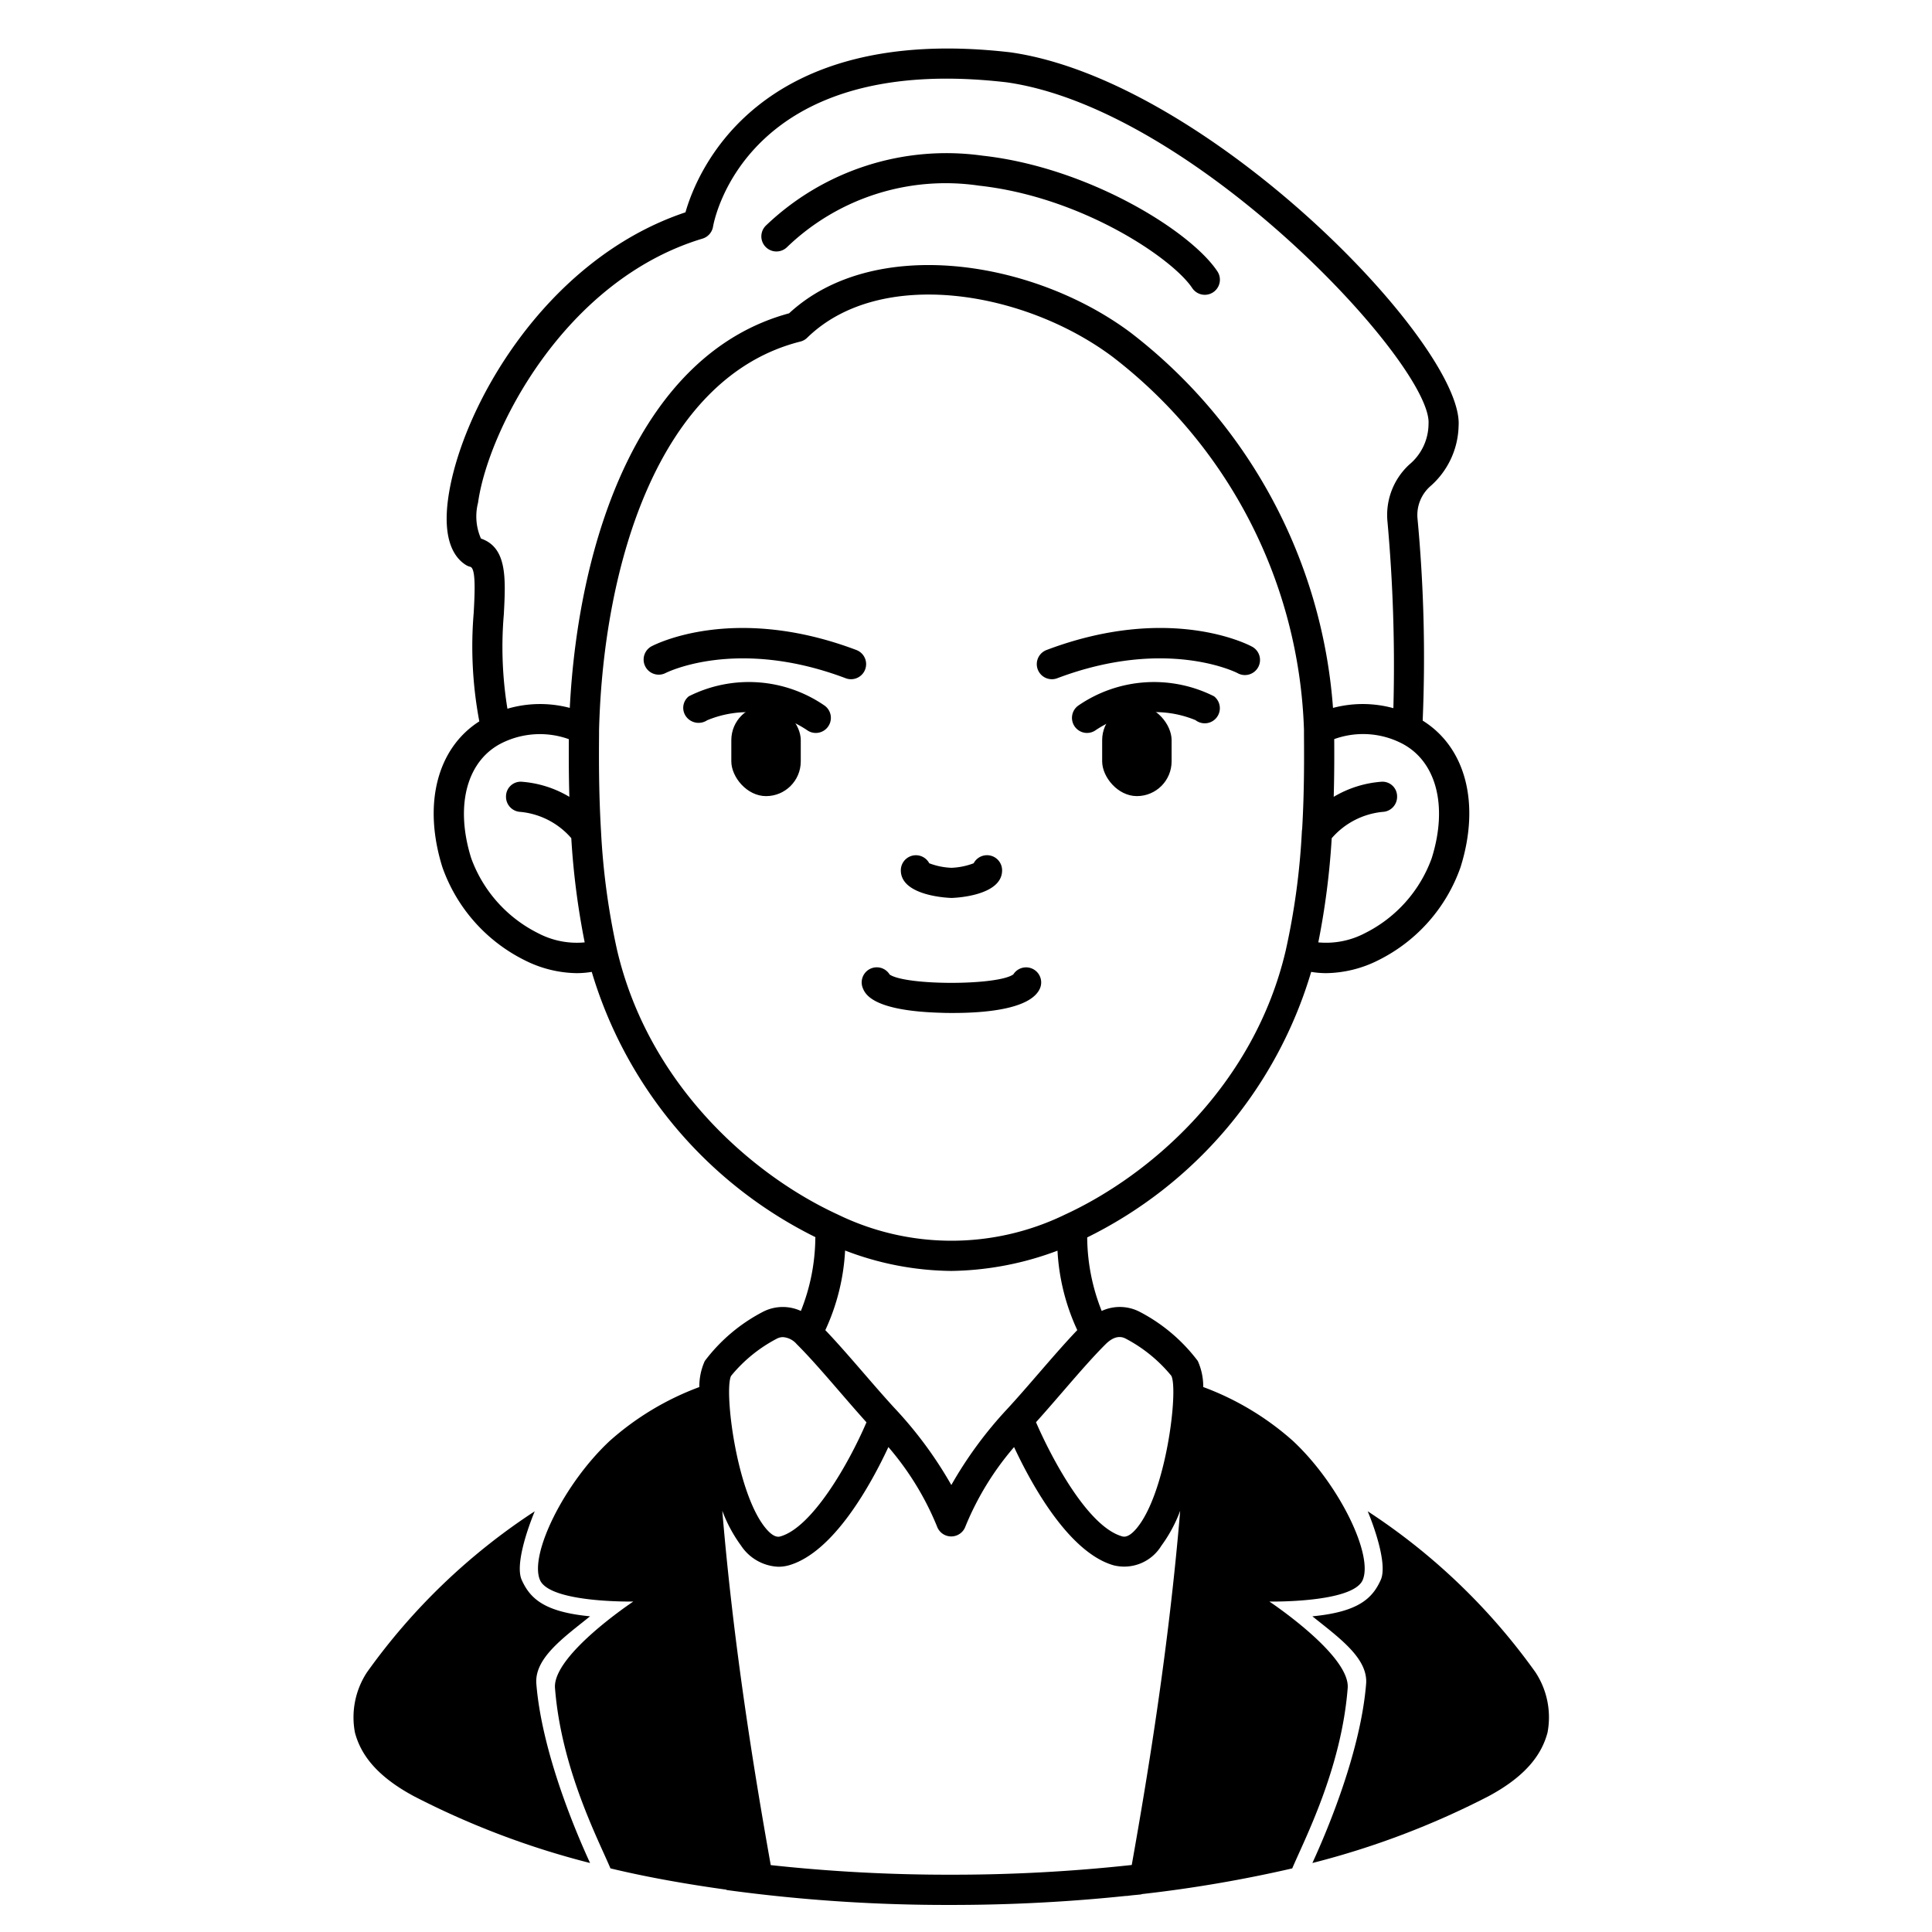 <svg id="Solid" xmlns="http://www.w3.org/2000/svg" viewBox="0 0 128 128"><title>avatar-01_20</title><rect x="73.021" y="46.734" width="4.601" height="6.01" rx="2.301" ry="2.301"/><rect x="48.451" y="46.734" width="4.601" height="6.01" rx="2.301" ry="2.301" transform="translate(101.504 99.479) rotate(180)"/><path d="M63.042,59.491c-.034,0-3.36-.079-3.36-1.83a1,1,0,0,1,1.884-.467,4.586,4.586,0,0,0,1.476.3,4.645,4.645,0,0,0,1.465-.3,1,1,0,0,1,1.885.467C66.392,59.412,63.075,59.491,63.042,59.491Z"/><path d="M63.144,67.112c-.251,0-.49,0-.712-.01-4.632-.116-5.107-1.253-5.264-1.626a1,1,0,0,1,1.776-.908c1.1.736,7.152.731,8.191-.011a1,1,0,0,1,1.748.965C68.243,66.862,65.269,67.112,63.144,67.112Zm3.936-2.454h0Z"/><path d="M72.022,48.56a1,1,0,0,1-.59-1.808,8.845,8.845,0,0,1,9-.621,1,1,0,0,1-1.229,1.579,7.048,7.048,0,0,0-6.6.658A.994.994,0,0,1,72.022,48.56Z"/><path d="M69.691,45a1,1,0,0,1-.353-1.936c8.143-3.076,13.368-.353,13.587-.235a1,1,0,1,1-.946,1.761c-.042-.022-4.7-2.389-11.934.345A1,1,0,0,1,69.691,45Z"/><path d="M54.05,48.56a.993.993,0,0,1-.588-.192,7.046,7.046,0,0,0-6.61-.649,1.028,1.028,0,0,1-1.388-.234.974.974,0,0,1,.173-1.354,8.84,8.84,0,0,1,9,.621,1,1,0,0,1-.591,1.808Z"/><path d="M56.381,45a1,1,0,0,1-.353-.065c-7.239-2.734-11.891-.365-11.937-.343a1,1,0,0,1-.943-1.763c.219-.117,5.445-2.84,13.587.235A1,1,0,0,1,56.381,45Z"/><path d="M52.134,16.382A15.154,15.154,0,0,1,64.866,12.3c6.81.75,12.814,4.816,14.122,6.785a1,1,0,1,0,1.666-1.108c-1.782-2.681-8.567-6.893-15.569-7.665a17.294,17.294,0,0,0-14.336,4.627,1,1,0,0,0,1.385,1.443Z"/><path d="M94.256,47.742a98.634,98.634,0,0,0-.347-13.436,2.549,2.549,0,0,1,.827-2.067,5.47,5.47,0,0,0,1.9-4.019c.371-5.3-16.558-22.884-29.692-24.753-16.807-1.951-20.782,7.977-21.53,10.6C36.041,17.2,30.5,27.155,29.691,33.03c-.382,2.777.422,3.923,1.164,4.394a.963.963,0,0,0,.3.127c.385.095.3,1.729.23,3.041a26.68,26.68,0,0,0,.371,7.2C28.97,49.57,28,53.26,29.308,57.45a10.942,10.942,0,0,0,5.457,6.17,7.872,7.872,0,0,0,3.447.854,6.141,6.141,0,0,0,.993-.084A28.771,28.771,0,0,0,54.023,81.964c0,.032-.005.06-.006.091l0,0a13.286,13.286,0,0,1-.957,4.8,2.862,2.862,0,0,0-2.532.066,11.386,11.386,0,0,0-3.835,3.25,4.116,4.116,0,0,0-.361,1.725A18.688,18.688,0,0,0,40.4,95.46c-3.041,2.834-5.342,7.545-4.625,9.219.657,1.531,6.183,1.427,6.183,1.427s-5.358,3.556-5.188,5.73c.417,5.353,2.864,10.032,3.674,11.949,2.371.571,4.953,1.031,7.686,1.412l.005.021a107.961,107.961,0,0,0,14.888.989,111.3,111.3,0,0,0,11.6-.6l0,.008c.111-.012.216-.027.326-.04.211-.023.429-.039.639-.064a.724.724,0,0,0,.079-.025,88.18,88.18,0,0,0,9.947-1.7c.81-1.917,3.257-6.6,3.674-11.949.17-2.174-5.188-5.73-5.188-5.73s5.526.1,6.182-1.427c.718-1.674-1.583-6.385-4.625-9.219a18.66,18.66,0,0,0-5.939-3.567,4.133,4.133,0,0,0-.36-1.725,11.406,11.406,0,0,0-3.835-3.25,2.864,2.864,0,0,0-2.533-.065,13.356,13.356,0,0,1-.96-4.872v0A28.711,28.711,0,0,0,86.869,64.39a6.141,6.141,0,0,0,.993.084,7.891,7.891,0,0,0,3.462-.86,10.914,10.914,0,0,0,5.442-6.164C98.089,53.23,97.1,49.512,94.256,47.742ZM35.646,61.824a8.975,8.975,0,0,1-4.429-4.97c-1.1-3.522-.27-6.529,2.105-7.661a5.668,5.668,0,0,1,4.365-.221c-.006.977-.009,2.3.034,3.82a7.188,7.188,0,0,0-3.166-1,.972.972,0,0,0-1.03.959,1,1,0,0,0,.958,1.039,5.092,5.092,0,0,1,3.366,1.74,50.752,50.752,0,0,0,.888,6.905A5.509,5.509,0,0,1,35.646,61.824ZM70.062,82.86a14.269,14.269,0,0,0,1.31,5.263c-.794.832-1.658,1.827-2.5,2.8-.715.826-1.435,1.66-2.123,2.407a.223.223,0,0,0-.021.022,26.8,26.8,0,0,0-3.7,5.035,26.708,26.708,0,0,0-3.7-5.03.306.306,0,0,0-.03-.032c-.686-.744-1.405-1.577-2.118-2.4-.845-.977-1.709-1.972-2.5-2.8a14.289,14.289,0,0,0,1.31-5.275,20.059,20.059,0,0,0,7.04,1.353A20.7,20.7,0,0,0,70.062,82.86Zm-21.629,8.3A9.74,9.74,0,0,1,51.449,88.7a.883.883,0,0,1,.42-.112,1.32,1.32,0,0,1,.916.466c.859.852,1.839,1.986,2.876,3.186.585.677,1.173,1.357,1.745,1.992-1.211,2.82-3.608,6.946-5.686,7.554-.118.036-.429.128-.97-.512C48.786,98.948,47.963,92.131,48.433,91.162Zm26.548,32.4a109.265,109.265,0,0,1-11.962.644,108.948,108.948,0,0,1-11.955-.636c-1.113-6.251-2.46-14.5-3.211-23.477a9.555,9.555,0,0,0,1.251,2.321,3.115,3.115,0,0,0,2.46,1.389,2.6,2.6,0,0,0,.718-.1c2.974-.871,5.44-5.394,6.576-7.829a19.109,19.109,0,0,1,3.222,5.258,1,1,0,0,0,1.883,0,19.109,19.109,0,0,1,3.222-5.258c1.136,2.435,3.6,6.958,6.576,7.829a2.885,2.885,0,0,0,3.178-1.286,9.555,9.555,0,0,0,1.251-2.321C77.44,109.068,76.093,117.312,74.981,123.563ZM73.258,89.049c.693-.687,1.177-.436,1.337-.354a9.784,9.784,0,0,1,3.012,2.46c.473.976-.35,7.793-2.314,10.114-.54.638-.853.549-.97.512-2.29-.67-4.684-5.245-5.685-7.555.571-.635,1.16-1.315,1.744-1.991C71.419,91.035,72.4,89.9,73.258,89.049ZM86.271,54.933a1.041,1.041,0,0,0-.018.138,47.181,47.181,0,0,1-1.066,7.883c-2.076,8.907-8.91,14.884-14.638,17.52a17.2,17.2,0,0,1-15.024,0l-.013-.007-.032-.014c-5.687-2.625-12.508-8.6-14.595-17.5a47.337,47.337,0,0,1-1.066-7.881c-.157-2.656-.14-5.028-.13-6.445l0-.25C39.964,37.483,43.61,25,53.025,22.63a.991.991,0,0,0,.454-.254c4.817-4.7,14.35-3.136,20.234,1.265A32.487,32.487,0,0,1,86.392,48.357l0,.27C86.4,50.108,86.421,52.333,86.271,54.933ZM74.911,22.04C68.44,17.2,57.88,15.571,52.279,20.758,42.4,23.437,38.325,35.715,37.749,46.9a7.709,7.709,0,0,0-4.131.055A25.458,25.458,0,0,1,33.38,40.7c.124-2.365.232-4.422-1.515-5.019a3.64,3.64,0,0,1-.193-2.376c.652-4.734,5.682-14.725,14.868-17.495a1,1,0,0,0,.7-.791c.082-.473,2.2-11.574,19.453-9.565C79.212,7.233,94.913,24.239,94.644,28.083a3.526,3.526,0,0,1-1.272,2.693,4.538,4.538,0,0,0-1.457,3.684,106.122,106.122,0,0,1,.4,12.458,7.681,7.681,0,0,0-4-.017A34.549,34.549,0,0,0,74.911,22.04ZM94.856,56.854a8.944,8.944,0,0,1-4.415,4.965,5.529,5.529,0,0,1-3.1.616,50.667,50.667,0,0,0,.888-6.9A5.114,5.114,0,0,1,91.6,53.79a1,1,0,0,0,.961-1.033.969.969,0,0,0-1.033-.965,7.216,7.216,0,0,0-3.166,1c.043-1.524.04-2.847.034-3.824a5.623,5.623,0,0,1,4.355.224C95.134,50.328,95.96,53.335,94.856,56.854Z"/><path d="M101.73,110.794a41.493,41.493,0,0,0-11.115-10.667c.55,1.328,1.287,3.592.865,4.542-.556,1.243-1.5,2.125-4.531,2.416,1.779,1.428,3.7,2.785,3.559,4.483-.352,4.324-2.418,9.381-3.559,11.861a54.809,54.809,0,0,0,11.635-4.406c2.7-1.439,3.6-2.95,3.943-4.234A5.431,5.431,0,0,0,101.73,110.794Z"/><path d="M24.313,110.794a41.476,41.476,0,0,1,11.115-10.667c-.55,1.328-1.288,3.592-.865,4.542.556,1.243,1.5,2.125,4.531,2.416-1.779,1.428-3.7,2.785-3.559,4.483.352,4.324,2.418,9.381,3.559,11.861a54.809,54.809,0,0,1-11.635-4.406c-2.7-1.439-3.6-2.95-3.943-4.234A5.431,5.431,0,0,1,24.313,110.794Z"/></svg>
